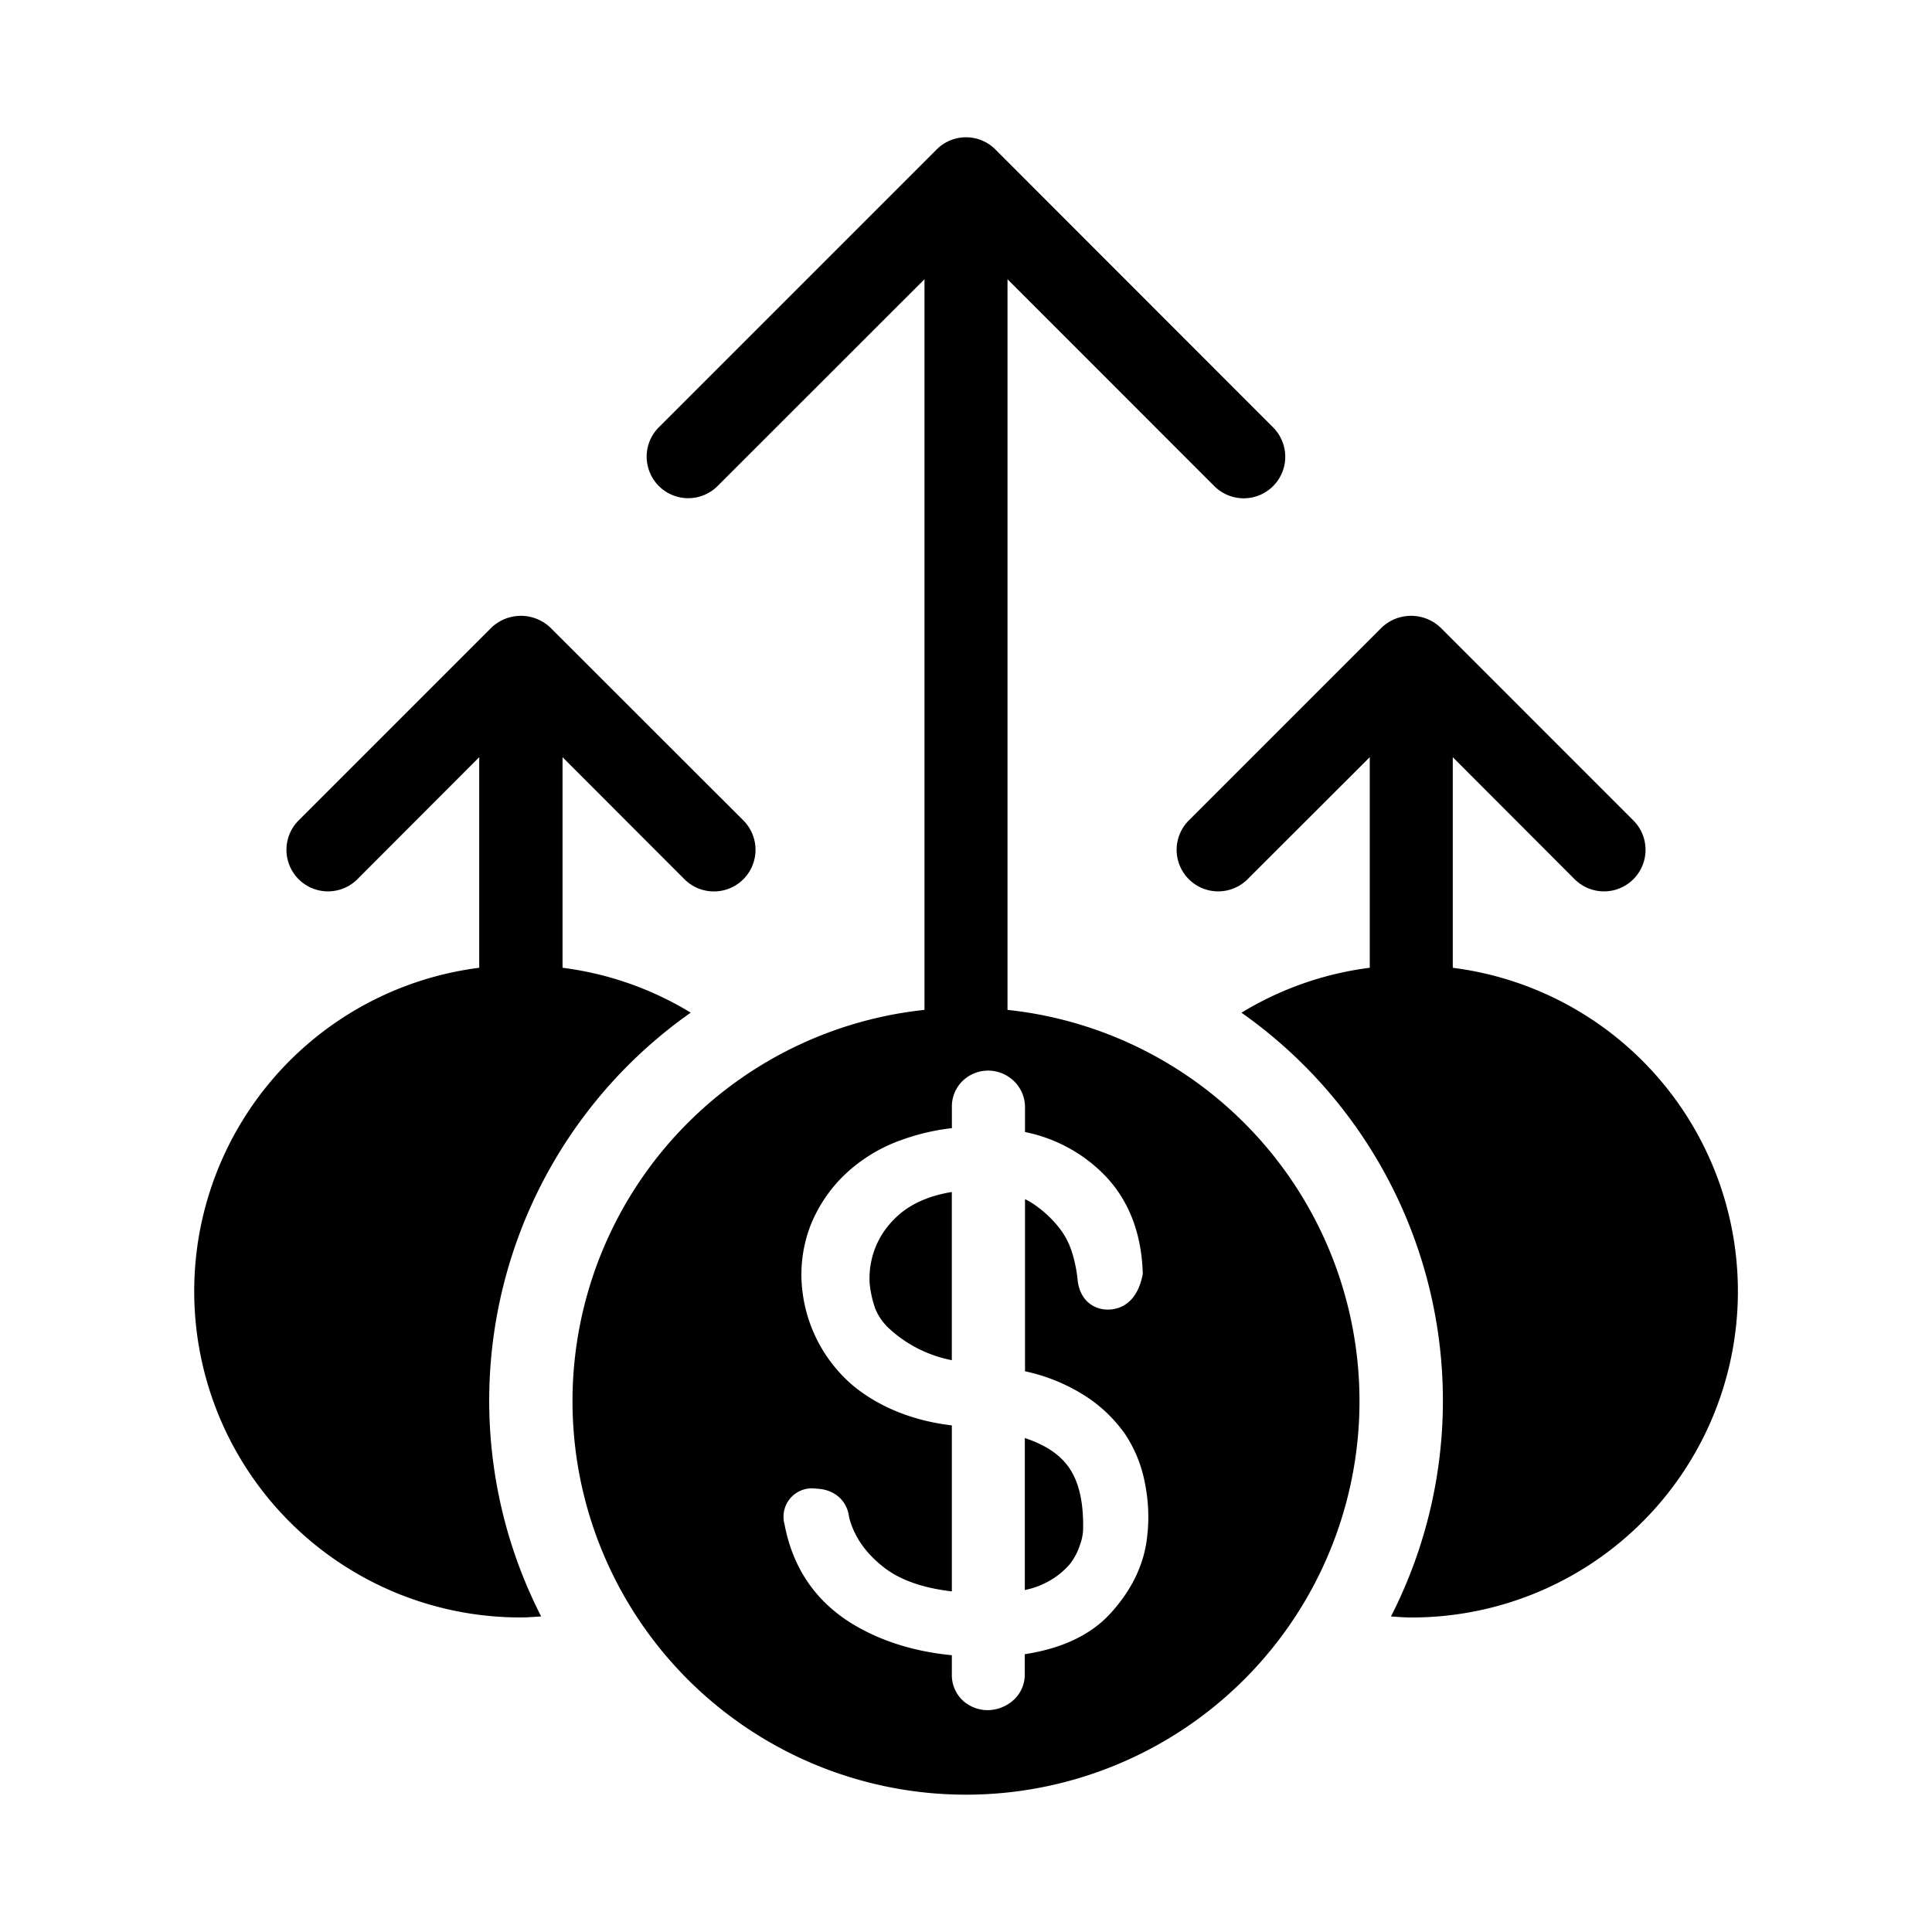 <?xml version="1.0" ?><svg data-name="Layer 1" id="Layer_1" viewBox="0 0 512 512" xmlns="http://www.w3.org/2000/svg"><path d="M271.59,381.09v40.27a20.47,20.47,0,0,0,5.58-1.92,20.9,20.9,0,0,0,6.23-4.79,16.08,16.08,0,0,0,2.72-5,13.87,13.87,0,0,0,.91-4.05v-.12c.18-8.1-1.36-13.94-4.75-17.87C279.86,384.81,276.33,382.67,271.59,381.09Z"/><path d="M385,256.47V200.66L417.29,233a11,11,0,1,0,15.57-15.57L381.74,166.3a11.33,11.33,0,0,0-15.57,0l-51.12,51.12A11,11,0,0,0,330.62,233L363,200.66v55.81a86.07,86.07,0,0,0-34,11.91,125.69,125.69,0,0,1,39.62,160c1.79.11,3.58.27,5.41.27a86.43,86.43,0,0,0,11-172.17Z"/><path d="M230.48,340.24a28.63,28.63,0,0,0,1.46,6.53,14.68,14.68,0,0,0,3.68,5.29,33.83,33.83,0,0,0,8.43,5.71,35.21,35.21,0,0,0,8.19,2.7V315.89c-6.6,1.08-11.76,3.54-15.4,7.34A22,22,0,0,0,230.48,340.24Z"/><path d="M183.08,268.38a86.11,86.11,0,0,0-34-11.91V200.66L181.38,233A11,11,0,0,0,197,217.42L145.83,166.3a11.33,11.33,0,0,0-15.57,0L79.14,217.42A11,11,0,0,0,94.71,233L127,200.66v55.81a86.43,86.43,0,0,0,11,172.17c1.83,0,3.62-.16,5.41-.27a125.68,125.68,0,0,1,39.63-160Z"/><path d="M267,267.63V74l54.81,54.83a11,11,0,1,0,15.57-15.57L263.79,39.61a11,11,0,0,0-15.57,0L174.6,113.23a11,11,0,1,0,15.57,15.57L245,74V267.63a104.28,104.28,0,1,0,22,0Zm37.11,138.45c-.53,7.63-3.81,14.87-9.75,21.4-5.17,5.72-12.83,9.38-22.79,10.9v5.11a9.1,9.1,0,0,1-3.6,7.56,10.37,10.37,0,0,1-6.25,2.16,9.91,9.91,0,0,1-6.25-2.27,9.3,9.3,0,0,1-3.22-7.45v-4.84c-10.35-1-19.46-3.95-27.11-8.77-9.35-6-15.12-14.69-17.23-25.93a7.52,7.52,0,0,1,8.37-9.44c4.7.11,8.21,3.07,8.73,7.52,1.25,5.05,4.41,9.7,9.56,13.59,4.22,3.18,10.15,5.23,17.68,6.12l0-44c-10.17-1.18-19.37-4.84-26.38-10.7a38.9,38.9,0,0,1-13.32-25.8,36.14,36.14,0,0,1,2.3-16.62A38.3,38.3,0,0,1,224,311.17a42.15,42.15,0,0,1,14.72-9,58.67,58.67,0,0,1,13.54-3.2v-5.47a9.46,9.46,0,0,1,2.91-7.11,9.75,9.75,0,0,1,13-.36,9.6,9.6,0,0,1,3.47,7.47V300a40.71,40.71,0,0,1,20.53,10.87c6.79,6.69,10.39,15.71,10.68,26.76-1.11,5.84-4.12,8.85-8.16,9.36s-8.43-1.79-9.1-7.7a36.42,36.42,0,0,0-1.62-7.79,20.12,20.12,0,0,0-3.66-6.59,30.18,30.18,0,0,0-6.49-5.88,17.27,17.27,0,0,0-2.18-1.24V363.4a48.36,48.36,0,0,1,15.17,6.05,37.83,37.83,0,0,1,11.45,10.75,35.32,35.32,0,0,1,5.23,13.25A44.66,44.66,0,0,1,304.13,406.08Z"/></svg>
